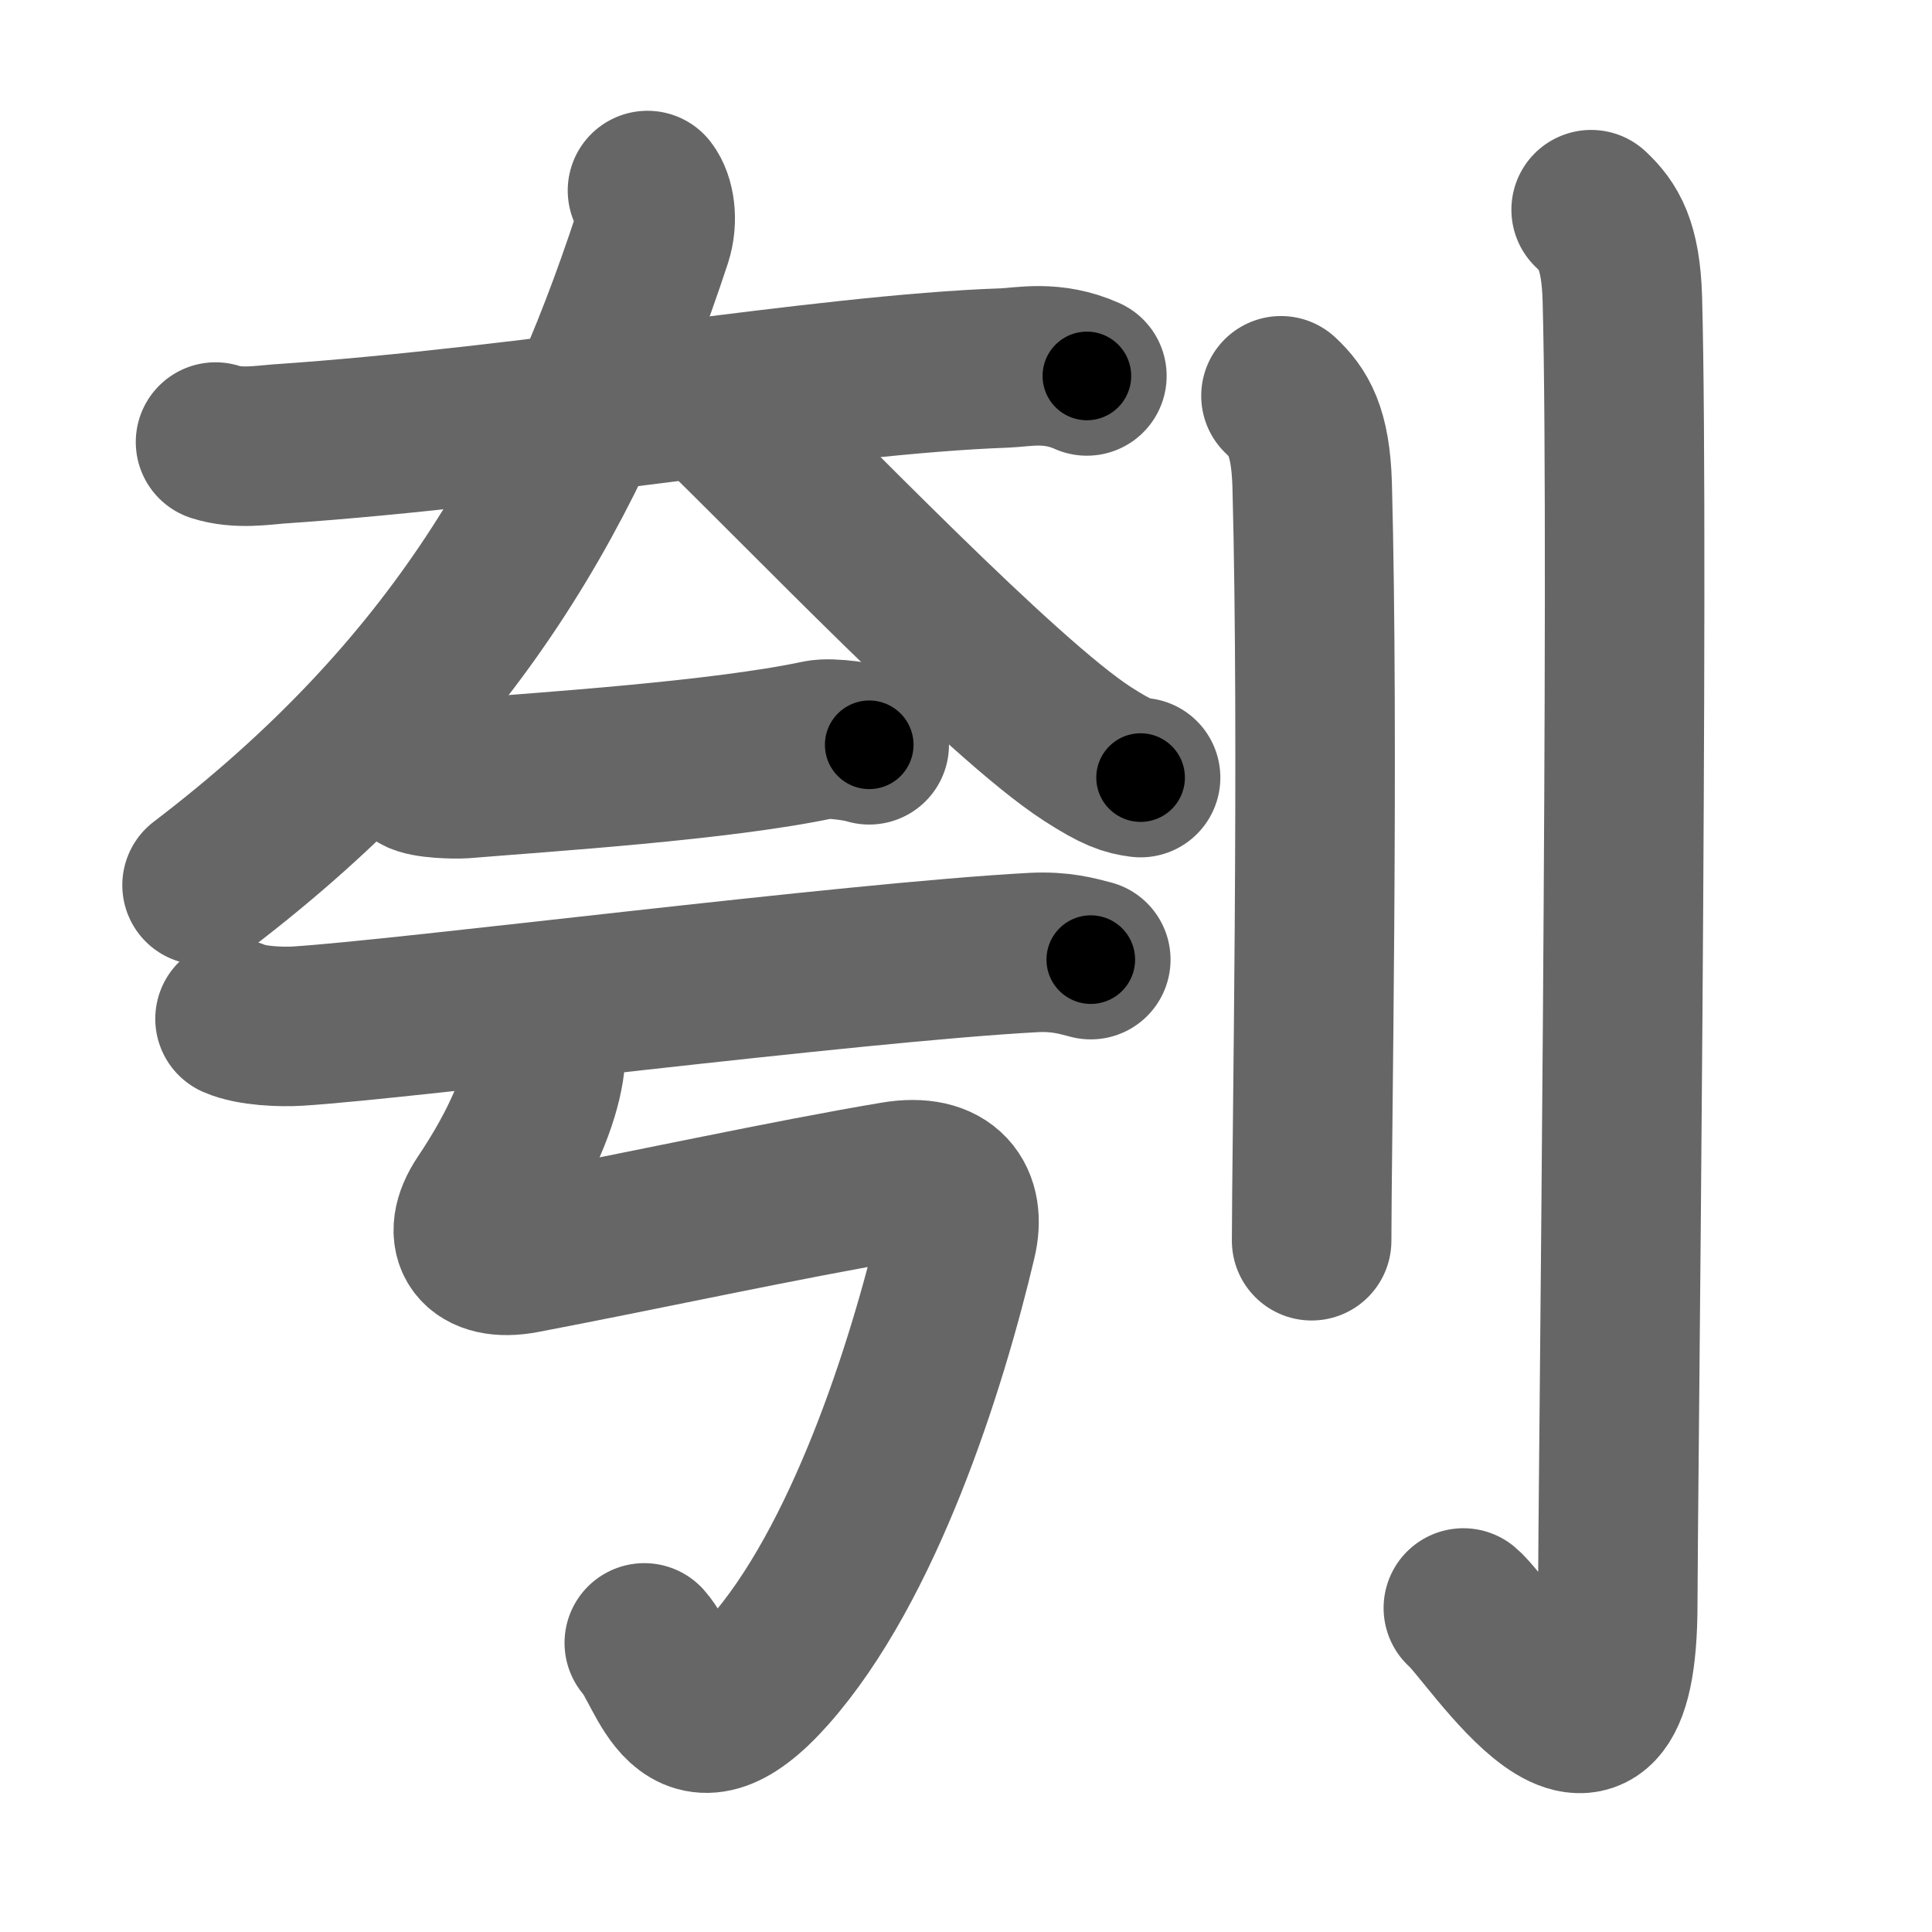 <svg xmlns="http://www.w3.org/2000/svg" width="109" height="109" viewBox="0 0 109 109" id="5233"><g fill="none" stroke="#666" stroke-width="9" stroke-linecap="round" stroke-linejoin="round"><g><g><g><path d="M12.16,24.94c1.27,0.41,2.69,0.17,3.52,0.11c14.5-0.98,30.56-3.92,41.01-4.29c1.05-0.04,2.67-0.43,4.63,0.45" /><path d="M36.53,10.75c0.41,0.53,0.6,1.65,0.26,2.71C32.25,27.25,25.75,39,11.4,49.94" /><path d="M40.23,22.75c4.88,4.69,16.26,16.65,21.13,19.79c1.66,1.07,2.23,1.23,2.99,1.33" /></g><g><g><g><path d="M23.59,43.64c0.43,0.29,2.11,0.32,2.54,0.29c4.59-0.38,14.51-1.01,20.06-2.19c0.7-0.15,2.49,0.14,2.85,0.28" /></g><g><path d="M13.26,57.48c0.93,0.41,2.63,0.47,3.56,0.41C23,57.5,47.97,54.3,58.29,53.74c1.55-0.08,2.48,0.2,3.25,0.4" /></g></g><path d="M30.13,57.32c0.36,0.93,0.81,1.5,0.57,2.98c-0.27,1.69-1.2,4.2-3.38,7.45c-1.38,2.05-0.36,3.46,2.19,2.98c6.49-1.23,14.88-3.06,20.96-4.08c2.96-0.5,4.03,1.1,3.51,3.29c-1.69,7.16-5.23,18.31-10.63,24.39c-4.79,5.39-5.6-0.08-7-1.64" /></g></g><g><path d="M72.27,22.33c0.98,0.92,1.67,1.99,1.76,5.02C74.42,41.91,74,65.04,74,70" /><path d="M89.77,11.83c0.98,0.92,1.67,1.99,1.76,5.02c0.4,14.55-0.26,68.66-0.26,73.62c0,13.14-7.21,1.5-8.71,0.25" /></g></g></g><g fill="none" stroke="#000" stroke-width="5" stroke-linecap="round" stroke-linejoin="round"><g><g><g><path d="M12.16,24.94c1.27,0.41,2.69,0.17,3.52,0.11c14.5-0.98,30.56-3.92,41.01-4.29c1.05-0.04,2.67-0.43,4.63,0.45" stroke-dasharray="49.507" stroke-dashoffset="49.507"><animate attributeName="stroke-dashoffset" values="49.507;49.507;0" dur="0.495s" fill="freeze" begin="0s;5233.click" /></path><path d="M36.53,10.75c0.41,0.53,0.6,1.65,0.26,2.71C32.25,27.25,25.75,39,11.4,49.94" stroke-dasharray="48.031" stroke-dashoffset="48.031"><animate attributeName="stroke-dashoffset" values="48.031" fill="freeze" begin="5233.click" /><animate attributeName="stroke-dashoffset" values="48.031;48.031;0" keyTimes="0;0.508;1" dur="0.975s" fill="freeze" begin="0s;5233.click" /></path><path d="M40.23,22.75c4.88,4.69,16.26,16.65,21.13,19.79c1.66,1.07,2.23,1.23,2.99,1.33" stroke-dasharray="32.284" stroke-dashoffset="32.284"><animate attributeName="stroke-dashoffset" values="32.284" fill="freeze" begin="5233.click" /><animate attributeName="stroke-dashoffset" values="32.284;32.284;0" keyTimes="0;0.751;1" dur="1.298s" fill="freeze" begin="0s;5233.click" /></path></g><g><g><g><path d="M23.59,43.64c0.43,0.29,2.11,0.32,2.54,0.29c4.59-0.38,14.51-1.01,20.06-2.19c0.7-0.15,2.49,0.14,2.85,0.28" stroke-dasharray="25.651" stroke-dashoffset="25.651"><animate attributeName="stroke-dashoffset" values="25.651" fill="freeze" begin="5233.click" /><animate attributeName="stroke-dashoffset" values="25.651;25.651;0" keyTimes="0;0.835;1" dur="1.555s" fill="freeze" begin="0s;5233.click" /></path></g><g><path d="M13.26,57.48c0.93,0.41,2.63,0.47,3.56,0.41C23,57.5,47.97,54.3,58.29,53.74c1.55-0.08,2.48,0.2,3.25,0.4" stroke-dasharray="48.582" stroke-dashoffset="48.582"><animate attributeName="stroke-dashoffset" values="48.582" fill="freeze" begin="5233.click" /><animate attributeName="stroke-dashoffset" values="48.582;48.582;0" keyTimes="0;0.762;1" dur="2.041s" fill="freeze" begin="0s;5233.click" /></path></g></g><path d="M30.13,57.32c0.36,0.93,0.81,1.5,0.57,2.98c-0.27,1.69-1.2,4.2-3.38,7.45c-1.38,2.05-0.36,3.46,2.19,2.98c6.49-1.23,14.88-3.06,20.96-4.08c2.96-0.5,4.03,1.1,3.51,3.29c-1.69,7.16-5.23,18.31-10.63,24.39c-4.79,5.39-5.6-0.08-7-1.64" stroke-dasharray="80.795" stroke-dashoffset="80.795"><animate attributeName="stroke-dashoffset" values="80.795" fill="freeze" begin="5233.click" /><animate attributeName="stroke-dashoffset" values="80.795;80.795;0" keyTimes="0;0.771;1" dur="2.648s" fill="freeze" begin="0s;5233.click" /></path></g></g><g><path d="M72.27,22.33c0.98,0.92,1.67,1.99,1.76,5.02C74.42,41.91,74,65.04,74,70" stroke-dasharray="48.139" stroke-dashoffset="48.139"><animate attributeName="stroke-dashoffset" values="48.139" fill="freeze" begin="5233.click" /><animate attributeName="stroke-dashoffset" values="48.139;48.139;0" keyTimes="0;0.846;1" dur="3.129s" fill="freeze" begin="0s;5233.click" /></path><path d="M89.77,11.83c0.98,0.92,1.67,1.99,1.76,5.02c0.4,14.55-0.26,68.66-0.26,73.62c0,13.14-7.21,1.5-8.71,0.25" stroke-dasharray="95.242" stroke-dashoffset="95.242"><animate attributeName="stroke-dashoffset" values="95.242" fill="freeze" begin="5233.click" /><animate attributeName="stroke-dashoffset" values="95.242;95.242;0" keyTimes="0;0.814;1" dur="3.845s" fill="freeze" begin="0s;5233.click" /></path></g></g></g></svg>